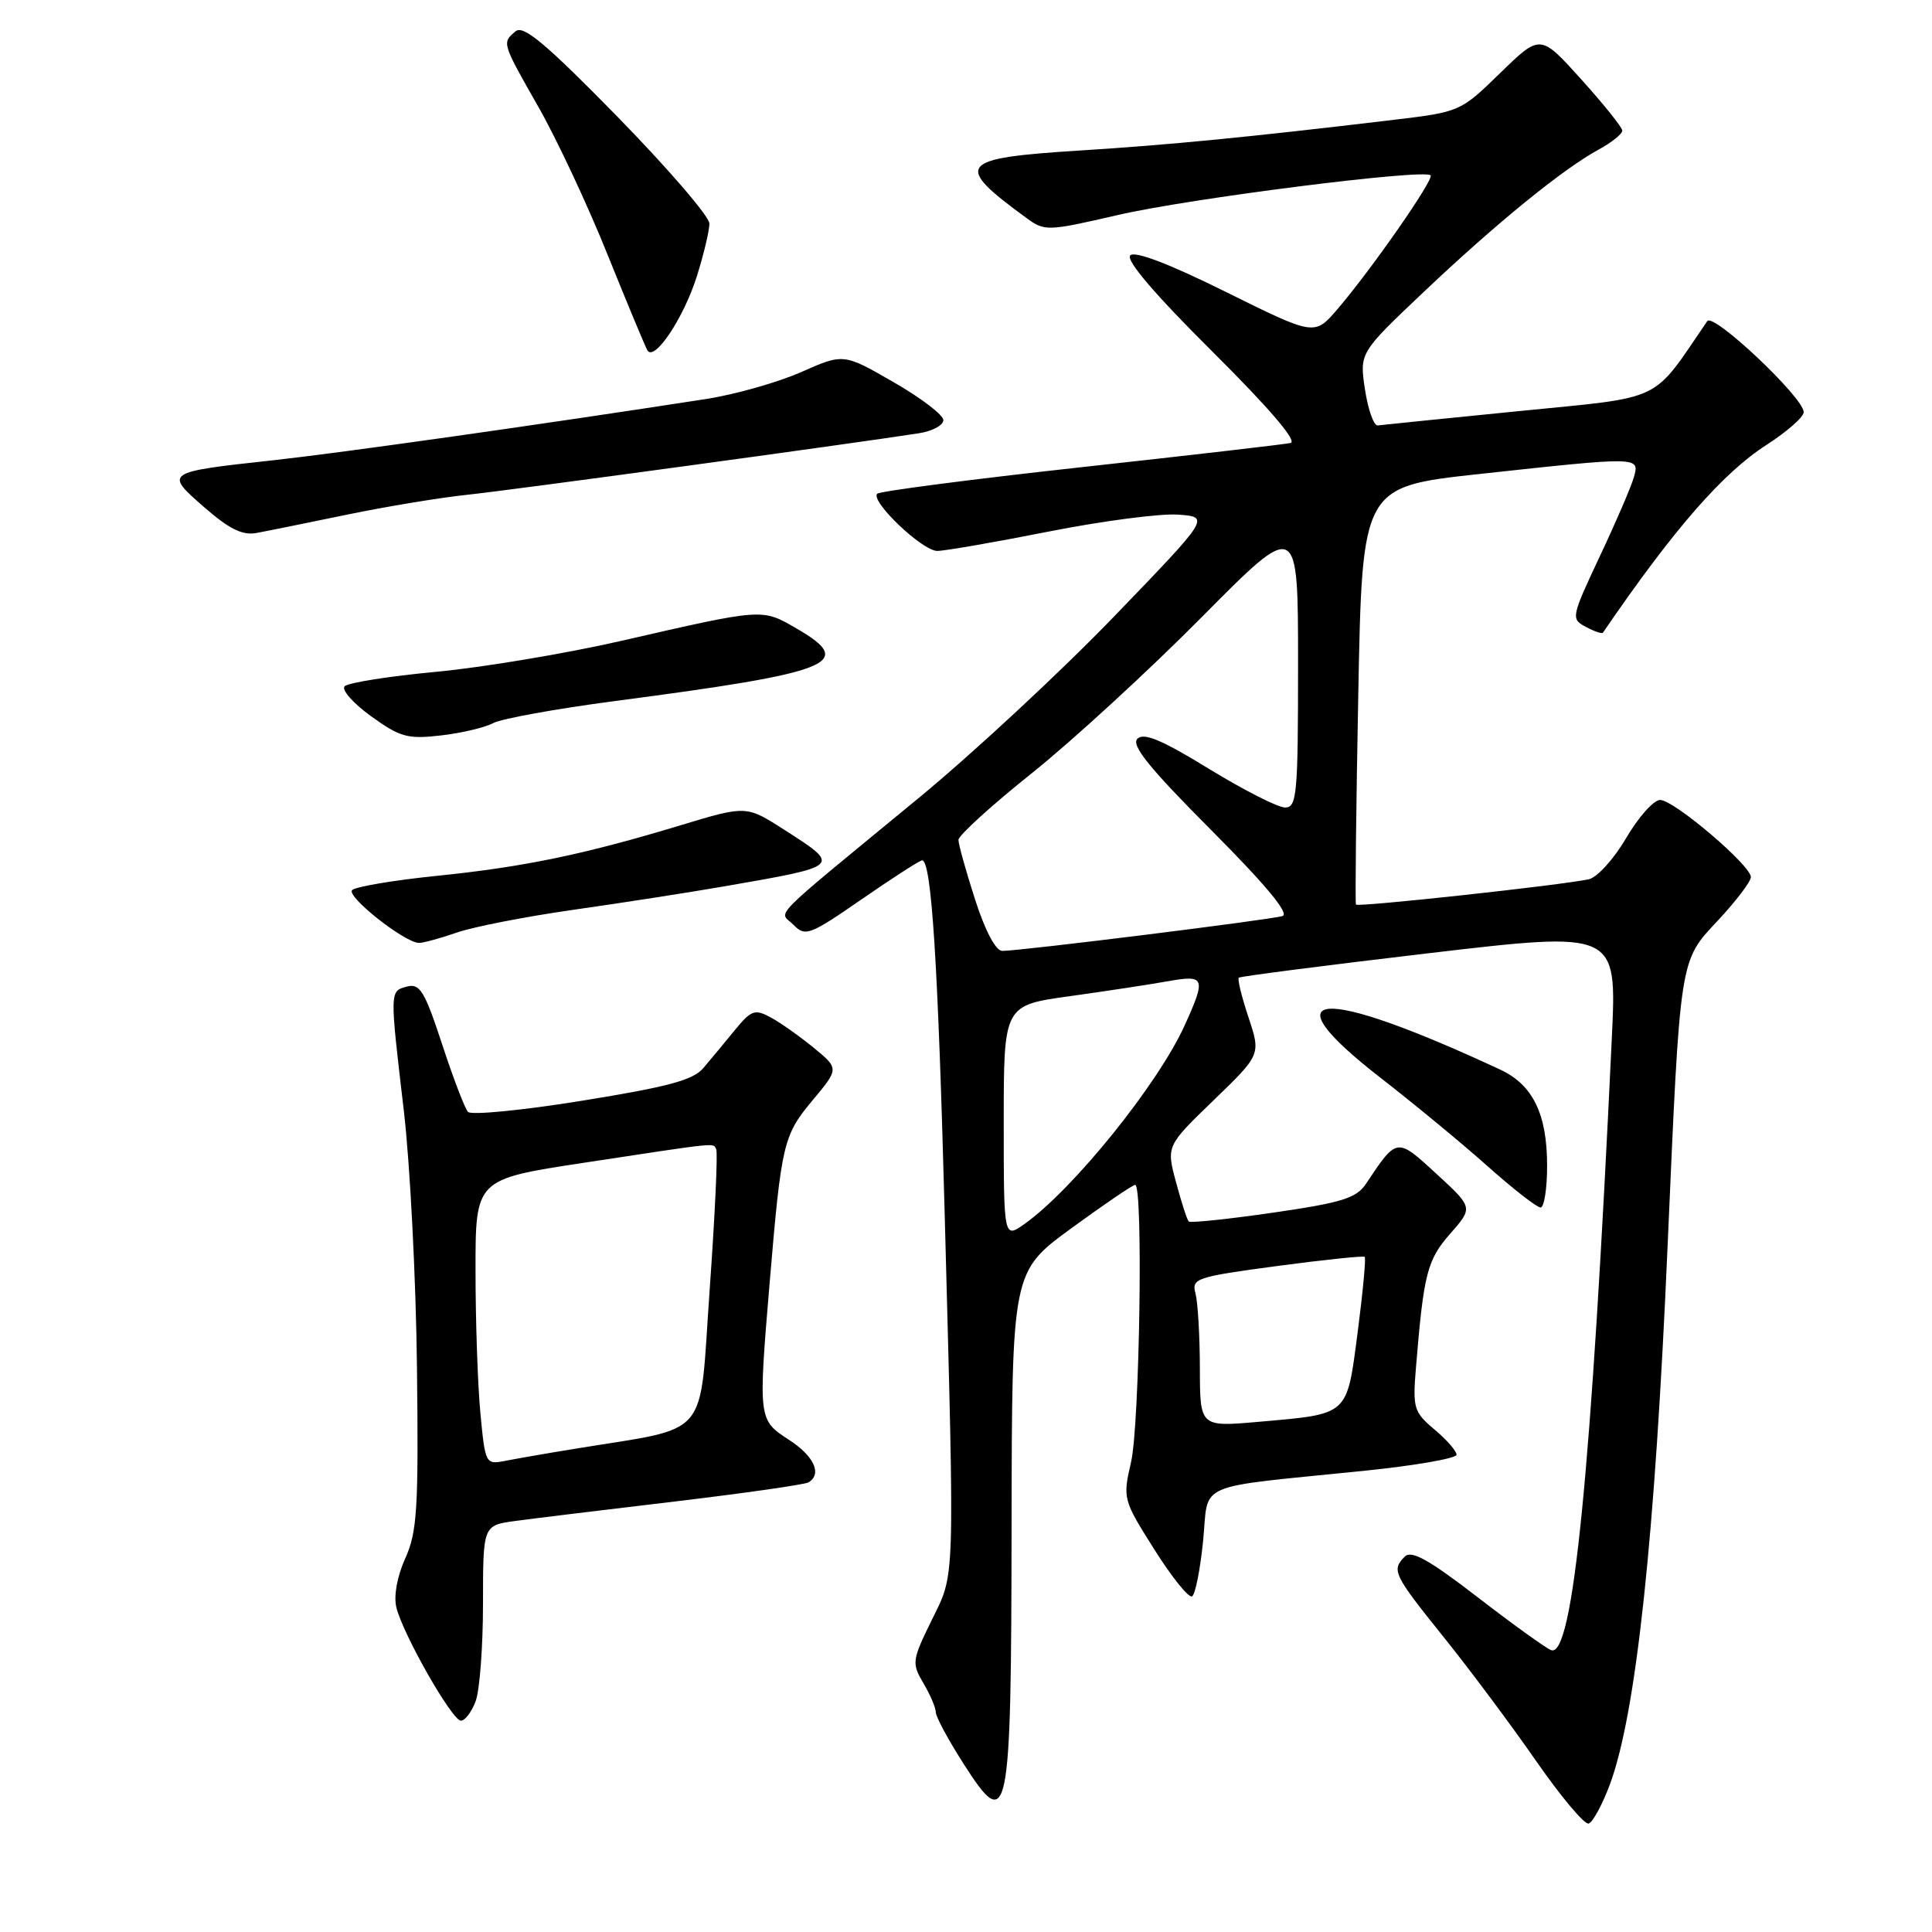<?xml version="1.0" encoding="UTF-8" standalone="no"?>
<!DOCTYPE svg PUBLIC "-//W3C//DTD SVG 1.1//EN" "http://www.w3.org/Graphics/SVG/1.1/DTD/svg11.dtd" >
<svg xmlns="http://www.w3.org/2000/svg" xmlns:xlink="http://www.w3.org/1999/xlink" version="1.1" viewBox="0 0 256 256">
 <g >
 <path fill="currentColor"
d=" M 213.31 236.47 C 216.80 227.06 219.28 203.96 220.97 165.00 C 222.65 126.60 222.52 127.43 227.64 121.96 C 230.04 119.39 232.00 116.81 232.00 116.22 C 232.00 114.67 221.81 106.00 219.98 106.00 C 219.12 106.00 217.10 108.27 215.48 111.04 C 213.85 113.82 211.63 116.27 210.52 116.51 C 206.82 117.30 179.89 120.23 179.67 119.86 C 179.55 119.66 179.69 107.12 179.98 92.00 C 180.50 64.50 180.50 64.50 196.00 62.81 C 217.35 60.49 217.28 60.49 216.49 63.25 C 216.14 64.49 214.11 69.21 211.97 73.74 C 208.18 81.81 208.14 82.01 210.14 83.07 C 211.26 83.67 212.27 84.01 212.40 83.83 C 221.73 70.18 228.26 62.68 234.07 58.95 C 236.78 57.21 239.00 55.26 239.00 54.61 C 239.00 52.69 227.01 41.38 226.22 42.55 C 218.75 53.48 220.74 52.53 201.31 54.47 C 191.51 55.45 183.08 56.30 182.56 56.37 C 182.04 56.44 181.28 54.31 180.87 51.63 C 180.13 46.75 180.13 46.75 188.71 38.63 C 198.30 29.55 207.14 22.36 211.86 19.80 C 213.59 18.86 214.98 17.73 214.96 17.30 C 214.94 16.86 212.49 13.80 209.51 10.50 C 204.10 4.50 204.10 4.50 198.80 9.66 C 193.51 14.81 193.48 14.83 184.50 15.90 C 165.37 18.18 155.05 19.19 143.15 19.94 C 126.91 20.96 126.27 21.77 136.00 28.88 C 138.43 30.66 138.76 30.65 148.12 28.49 C 157.56 26.30 188.69 22.35 189.56 23.23 C 190.07 23.73 181.74 35.69 177.19 41.00 C 174.18 44.50 174.18 44.50 162.45 38.69 C 154.91 34.95 150.38 33.22 149.76 33.84 C 149.14 34.46 153.02 39.01 160.65 46.59 C 168.20 54.10 171.96 58.49 171.00 58.70 C 170.18 58.88 157.65 60.33 143.17 61.92 C 128.70 63.51 116.58 65.09 116.24 65.42 C 115.28 66.39 122.21 73.00 124.19 73.00 C 125.18 73.00 131.81 71.85 138.93 70.44 C 146.05 69.03 153.78 68.02 156.10 68.19 C 160.34 68.50 160.34 68.50 147.63 81.68 C 140.64 88.93 129.02 99.73 121.80 105.68 C 101.31 122.57 103.24 120.61 105.16 122.56 C 106.71 124.14 107.29 123.92 114.23 119.12 C 118.30 116.31 121.88 114.00 122.18 114.00 C 123.43 114.00 124.29 127.53 125.18 161.00 C 126.50 210.78 126.58 208.30 123.42 214.75 C 120.84 220.02 120.80 220.39 122.36 223.04 C 123.26 224.56 124.00 226.29 124.00 226.88 C 124.00 227.48 125.64 230.52 127.64 233.65 C 133.67 243.09 133.99 241.52 134.04 202.06 C 134.09 168.50 134.09 168.50 141.96 162.75 C 146.29 159.59 150.10 157.00 150.42 157.00 C 151.49 157.00 151.01 188.79 149.87 193.74 C 148.76 198.57 148.80 198.73 152.96 205.32 C 155.28 209.00 157.53 211.79 157.96 211.52 C 158.39 211.26 159.04 207.94 159.42 204.15 C 160.20 196.23 157.93 197.21 180.75 194.89 C 187.49 194.20 193.00 193.24 193.00 192.76 C 193.00 192.27 191.68 190.76 190.07 189.41 C 187.33 187.10 187.18 186.59 187.62 181.22 C 188.65 168.72 189.10 166.96 192.17 163.46 C 195.20 160.01 195.20 160.01 190.35 155.55 C 185.06 150.68 185.12 150.67 181.00 156.86 C 179.73 158.76 177.82 159.36 168.71 160.68 C 162.77 161.54 157.73 162.07 157.51 161.85 C 157.29 161.62 156.53 159.28 155.83 156.65 C 154.54 151.85 154.54 151.85 160.81 145.79 C 167.07 139.74 167.07 139.74 165.43 134.80 C 164.53 132.09 163.95 129.73 164.15 129.55 C 164.34 129.37 175.69 127.91 189.37 126.30 C 214.24 123.38 214.24 123.38 213.58 137.44 C 210.86 195.25 208.43 219.76 205.53 218.65 C 204.81 218.37 200.42 215.21 195.77 211.62 C 189.37 206.69 187.03 205.37 186.15 206.25 C 184.35 208.05 184.62 208.62 191.25 216.87 C 194.69 221.14 200.20 228.53 203.50 233.28 C 206.80 238.03 209.95 241.79 210.50 241.63 C 211.05 241.47 212.31 239.14 213.31 236.47 Z  M 63.02 225.43 C 63.56 224.02 64.00 218.20 64.00 212.50 C 64.00 202.12 64.00 202.12 68.25 201.54 C 70.59 201.22 80.10 200.06 89.39 198.96 C 98.68 197.85 106.66 196.71 107.14 196.42 C 108.96 195.29 107.86 192.93 104.51 190.76 C 100.48 188.15 100.47 188.03 101.98 170.00 C 103.54 151.49 103.79 150.45 107.65 145.82 C 111.18 141.60 111.18 141.60 107.84 138.85 C 106.00 137.34 103.44 135.53 102.14 134.82 C 100.01 133.67 99.56 133.83 97.35 136.52 C 96.01 138.16 94.14 140.41 93.20 141.52 C 91.86 143.12 88.49 144.02 77.13 145.85 C 69.23 147.13 62.43 147.79 62.01 147.33 C 61.59 146.88 60.05 142.84 58.58 138.36 C 56.28 131.35 55.63 130.28 53.95 130.72 C 51.62 131.33 51.63 131.16 53.51 147.19 C 54.33 154.17 55.12 169.47 55.25 181.19 C 55.47 199.90 55.28 202.99 53.70 206.49 C 52.62 208.88 52.15 211.48 52.52 212.99 C 53.40 216.58 59.91 228.00 61.07 228.00 C 61.61 228.00 62.49 226.85 63.02 225.43 Z  M 205.00 154.45 C 205.00 147.62 203.11 143.74 198.79 141.73 C 174.73 130.52 167.74 131.05 183.05 142.91 C 187.47 146.35 193.83 151.59 197.17 154.58 C 200.52 157.56 203.65 160.00 204.13 160.00 C 204.61 160.00 205.00 157.50 205.00 154.45 Z  M 60.50 123.58 C 62.70 122.81 69.67 121.45 76.00 120.55 C 82.33 119.65 91.33 118.25 96.00 117.44 C 111.55 114.74 111.48 114.80 103.94 109.96 C 98.89 106.72 98.89 106.72 90.19 109.35 C 77.42 113.22 69.41 114.88 57.83 116.06 C 52.15 116.64 47.12 117.49 46.66 117.94 C 45.84 118.76 53.57 124.88 55.50 124.94 C 56.05 124.96 58.30 124.34 60.50 123.58 Z  M 65.34 95.82 C 66.44 95.23 73.67 93.92 81.42 92.90 C 110.53 89.08 113.51 87.88 105.50 83.25 C 100.94 80.61 101.18 80.59 82.27 84.93 C 75.00 86.59 63.97 88.44 57.78 89.02 C 51.59 89.60 46.14 90.46 45.67 90.93 C 45.21 91.39 46.78 93.18 49.16 94.90 C 53.03 97.69 54.03 97.96 58.42 97.45 C 61.13 97.14 64.24 96.41 65.34 95.82 Z  M 46.00 68.19 C 51.23 67.11 58.42 65.92 62.00 65.55 C 67.63 64.96 112.55 58.84 121.75 57.41 C 123.54 57.14 125.00 56.35 125.00 55.67 C 125.00 54.98 122.03 52.72 118.39 50.63 C 111.78 46.82 111.78 46.82 106.14 49.31 C 103.04 50.68 97.35 52.29 93.50 52.88 C 71.38 56.30 45.16 60.01 36.18 60.99 C 21.80 62.56 21.76 62.59 27.07 67.22 C 30.38 70.11 32.13 70.97 34.00 70.62 C 35.38 70.37 40.77 69.27 46.00 68.19 Z  M 92.34 36.60 C 93.25 33.70 94.00 30.56 94.00 29.62 C 94.00 28.69 88.52 22.33 81.83 15.48 C 72.34 5.79 69.36 3.29 68.33 4.14 C 66.49 5.67 66.48 5.63 71.36 14.20 C 73.76 18.41 77.87 27.18 80.48 33.68 C 83.10 40.18 85.49 45.91 85.78 46.42 C 86.70 47.97 90.59 42.15 92.34 36.60 Z  M 158.99 181.29 C 158.98 177.01 158.72 172.55 158.41 171.39 C 157.87 169.40 158.45 169.20 169.17 167.76 C 175.40 166.93 180.65 166.38 180.83 166.54 C 181.01 166.70 180.59 171.19 179.90 176.51 C 178.43 187.70 178.84 187.33 166.75 188.40 C 159.00 189.08 159.00 189.08 158.99 181.29 Z  M 133.00 148.67 C 133.00 133.21 133.00 133.21 141.75 132.00 C 146.56 131.33 152.41 130.44 154.75 130.02 C 159.68 129.14 159.84 129.55 156.97 135.88 C 153.43 143.67 142.24 157.56 135.78 162.16 C 133.00 164.14 133.00 164.14 133.00 148.67 Z  M 129.20 119.18 C 127.99 115.43 127.00 111.88 127.00 111.29 C 127.00 110.70 131.39 106.71 136.75 102.43 C 142.11 98.14 152.24 88.84 159.25 81.76 C 172.00 68.89 172.00 68.89 172.00 87.94 C 172.00 105.30 171.85 107.00 170.28 107.00 C 169.33 107.00 164.80 104.69 160.20 101.88 C 153.95 98.04 151.56 97.04 150.71 97.89 C 149.85 98.75 152.31 101.78 160.47 109.97 C 167.72 117.25 170.90 121.07 169.94 121.38 C 168.41 121.87 135.21 126.00 132.81 126.00 C 131.94 126.00 130.54 123.35 129.20 119.18 Z  M 63.66 187.30 C 63.30 183.56 63.01 175.05 63.01 168.38 C 63.00 156.26 63.00 156.26 77.25 154.09 C 95.61 151.30 94.44 151.42 94.90 152.28 C 95.13 152.69 94.73 161.10 94.03 170.97 C 92.60 191.08 94.41 188.97 76.00 192.00 C 72.42 192.58 68.33 193.30 66.90 193.58 C 64.35 194.08 64.29 193.96 63.66 187.30 Z "/>
</g>
</svg>